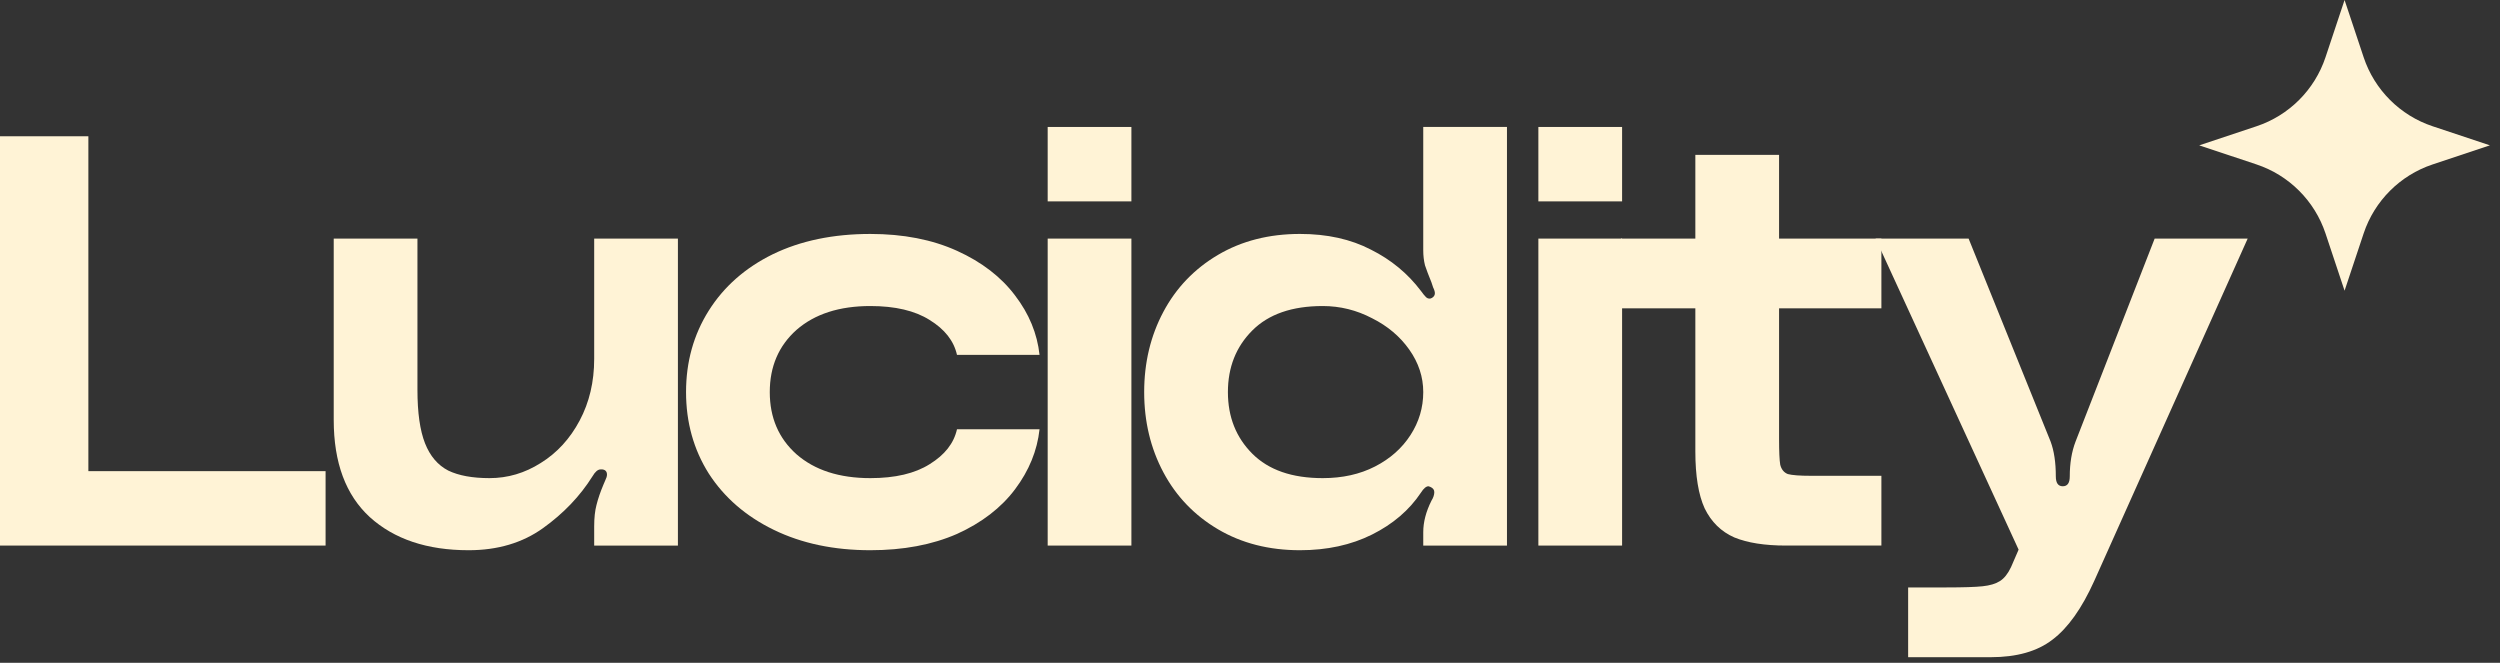 <?xml version="1.0" encoding="UTF-8" standalone="no"?><!DOCTYPE svg PUBLIC "-//W3C//DTD SVG 1.1//EN" "http://www.w3.org/Graphics/SVG/1.1/DTD/svg11.dtd"><svg width="100%" height="100%" viewBox="0 0 215 57" version="1.1" xmlns="http://www.w3.org/2000/svg" xmlns:xlink="http://www.w3.org/1999/xlink" xml:space="preserve" xmlns:serif="http://www.serif.com/" style="fill-rule:evenodd;clip-rule:evenodd;stroke-linejoin:round;stroke-miterlimit:2;"><rect x="0" y="0" width="215" height="57" fill="#333333" stroke="none"/><g><path d="M7.6,11.719l-0,28.8l20.4,0l-0,6.4l-28,0l-0,-35.2l7.6,0Z" style="fill:#fff3d6;fill-rule:nonzero;"/><path d="M40.3,47.319c-3.567,0 -6.4,-0.95 -8.5,-2.85c-2.067,-1.9 -3.1,-4.683 -3.1,-8.35l0,-15.6l7.2,0l0,13c0,1.967 0.217,3.5 0.65,4.6c0.433,1.1 1.1,1.884 2,2.35c0.9,0.434 2.083,0.65 3.55,0.65c1.567,0 3.033,-0.433 4.4,-1.3c1.4,-0.866 2.517,-2.083 3.35,-3.65c0.833,-1.566 1.25,-3.333 1.25,-5.3l0,-10.35l7.2,0l0,26.4l-7.2,0l0,-1.65c0,-0.733 0.067,-1.35 0.2,-1.85c0.133,-0.533 0.333,-1.116 0.6,-1.75c0.033,-0.066 0.083,-0.183 0.15,-0.35c0.1,-0.2 0.15,-0.366 0.15,-0.5c0,-0.266 -0.133,-0.416 -0.4,-0.45l-0.15,0c-0.233,0 -0.467,0.2 -0.7,0.6c-1.067,1.7 -2.483,3.184 -4.25,4.45c-1.767,1.267 -3.9,1.9 -6.4,1.9Z" style="fill:#fff3d6;fill-rule:nonzero;"/><path d="M59,33.719c0,-2.6 0.65,-4.933 1.95,-7c1.3,-2.066 3.133,-3.683 5.5,-4.85c2.4,-1.166 5.2,-1.75 8.4,-1.75c2.833,0 5.317,0.484 7.45,1.45c2.133,0.967 3.8,2.25 5,3.85c1.2,1.567 1.9,3.267 2.1,5.1l-7.1,0c-0.267,-1.2 -1.05,-2.2 -2.35,-3c-1.267,-0.8 -2.967,-1.2 -5.1,-1.2c-2.667,0 -4.783,0.684 -6.35,2.05c-1.533,1.367 -2.3,3.15 -2.3,5.35c-0,2.2 0.767,3.984 2.3,5.35c1.567,1.367 3.683,2.05 6.35,2.05c2.133,0 3.833,-0.4 5.1,-1.2c1.3,-0.8 2.083,-1.8 2.35,-3l7.1,0c-0.2,1.834 -0.9,3.55 -2.1,5.15c-1.2,1.6 -2.867,2.884 -5,3.85c-2.133,0.934 -4.617,1.4 -7.45,1.4c-3.133,0 -5.9,-0.583 -8.3,-1.75c-2.4,-1.166 -4.267,-2.783 -5.6,-4.85c-1.3,-2.066 -1.95,-4.4 -1.95,-7Z" style="fill:#fff3d6;fill-rule:nonzero;"/><path d="M90.1,10.919l7.2,0l-0,6.4l-7.2,0l-0,-6.4Zm-0,9.6l7.2,0l-0,26.4l-7.2,0l-0,-26.4Z" style="fill:#fff3d6;fill-rule:nonzero;"/><path d="M129.6,46.919l-7.2,0l0,-1.15c0,-0.866 0.233,-1.766 0.7,-2.7c0.167,-0.266 0.25,-0.516 0.25,-0.75c0,-0.2 -0.117,-0.35 -0.35,-0.45l-0.15,-0.05c-0.2,0 -0.417,0.184 -0.65,0.55c-1,1.5 -2.4,2.7 -4.2,3.6c-1.8,0.9 -3.867,1.35 -6.2,1.35c-2.667,0 -5.017,-0.6 -7.05,-1.8c-2.033,-1.2 -3.6,-2.833 -4.7,-4.9c-1.1,-2.066 -1.65,-4.366 -1.65,-6.9c0,-2.533 0.55,-4.833 1.65,-6.9c1.1,-2.066 2.667,-3.7 4.7,-4.9c2.033,-1.2 4.383,-1.8 7.05,-1.8c2.333,0 4.367,0.45 6.1,1.35c1.733,0.867 3.167,2.05 4.3,3.55c0.167,0.234 0.317,0.417 0.45,0.55c0.167,0.134 0.333,0.15 0.5,0.05c0.167,-0.1 0.25,-0.233 0.25,-0.4c0,-0.133 -0.05,-0.3 -0.15,-0.5c-0.067,-0.2 -0.117,-0.35 -0.15,-0.45c-0.233,-0.566 -0.417,-1.05 -0.55,-1.45c-0.1,-0.4 -0.15,-0.833 -0.15,-1.3l0,-10.6l7.2,0l0,36Zm-15.85,-5.8c1.7,0 3.2,-0.333 4.5,-1c1.3,-0.666 2.317,-1.566 3.05,-2.7c0.733,-1.133 1.1,-2.366 1.1,-3.7c0,-1.3 -0.4,-2.516 -1.2,-3.65c-0.8,-1.133 -1.867,-2.033 -3.2,-2.7c-1.333,-0.7 -2.75,-1.05 -4.25,-1.05c-2.633,0 -4.65,0.7 -6.05,2.1c-1.4,1.4 -2.1,3.167 -2.1,5.3c0,2.134 0.7,3.9 2.1,5.3c1.4,1.4 3.417,2.1 6.05,2.1Z" style="fill:#fff3d6;fill-rule:nonzero;"/><path d="M132.3,10.919l7.2,0l-0,6.4l-7.2,0l-0,-6.4Zm-0,9.6l7.2,0l-0,26.4l-7.2,0l-0,-26.4Z" style="fill:#fff3d6;fill-rule:nonzero;"/><path d="M153,26.519l-0,11.25c-0,1.067 0.033,1.8 0.1,2.2c0.1,0.4 0.317,0.667 0.65,0.8c0.367,0.1 1.033,0.15 2,0.15l6.05,0l-0,6l-8.2,0c-1.833,0 -3.317,-0.233 -4.45,-0.7c-1.133,-0.5 -1.983,-1.333 -2.55,-2.5c-0.533,-1.166 -0.8,-2.8 -0.8,-4.9l-0,-12.3l-6.4,0l-0,-6l6.4,0l-0,-7.2l7.2,0l-0,7.2l8.8,0l-0,6l-8.8,0Z" style="fill:#fff3d6;fill-rule:nonzero;"/><path d="M176.35,37.969c0.3,0.8 0.45,1.8 0.45,3c0,0.567 0.2,0.85 0.6,0.85c0.4,0 0.6,-0.283 0.6,-0.85c0,-1.133 0.167,-2.133 0.5,-3l6.8,-17.45l8,0l-13.2,29.45c-1.067,2.367 -2.267,4.05 -3.6,5.05c-1.3,1 -3.067,1.5 -5.3,1.5l-7.1,0l0,-6l3.3,0c1.433,0 2.467,-0.033 3.1,-0.1c0.633,-0.066 1.133,-0.216 1.5,-0.45c0.367,-0.233 0.683,-0.633 0.95,-1.2l0.65,-1.5l-12.3,-26.75l8,0l7.05,17.45Z" style="fill:#fff3d6;fill-rule:nonzero;"/><path d="M203.275,20.071l-1.642,4.929l-1.641,-4.929c-0.933,-2.797 -3.132,-4.997 -5.93,-5.929l-4.929,-1.642l4.929,-1.642c2.798,-0.932 4.997,-3.132 5.93,-5.929l1.641,-4.929l1.642,4.929c0.932,2.797 3.132,4.997 5.929,5.929l4.929,1.642l-4.929,1.642c-2.797,0.932 -4.997,3.132 -5.929,5.929Z" style="fill:#fff3d6;fill-rule:nonzero;"/></g></svg>